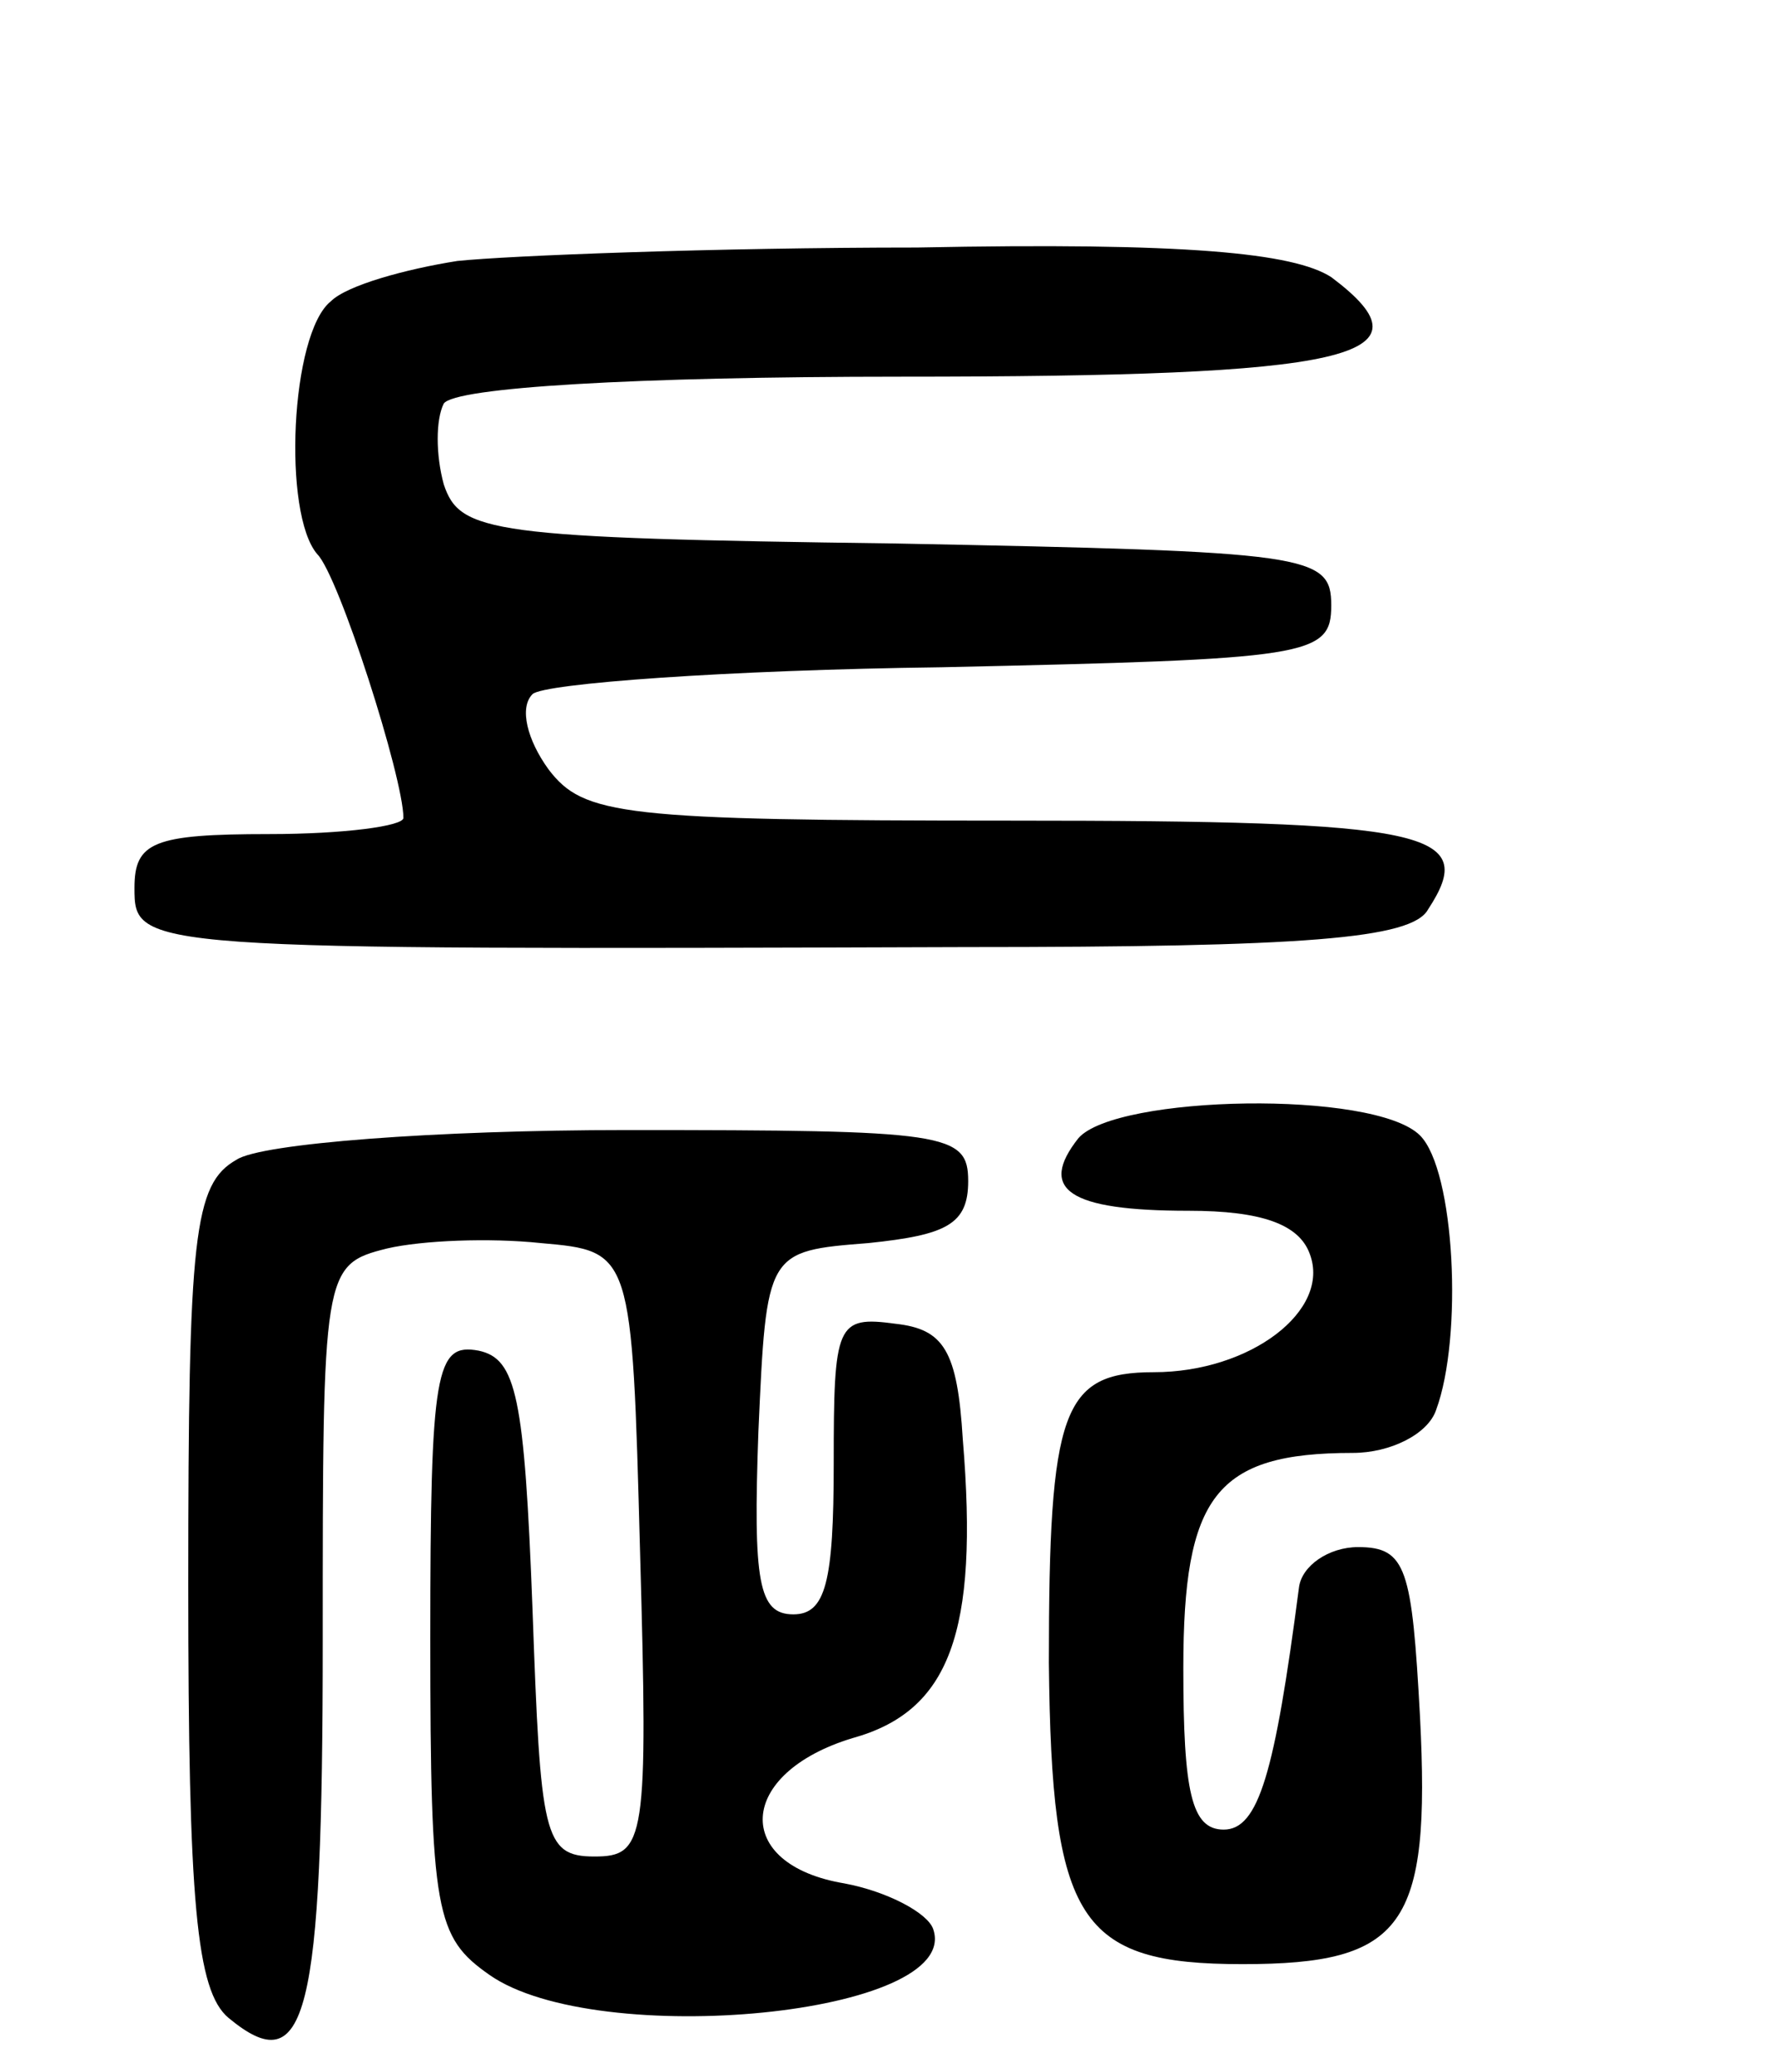 <svg version="1.0" xmlns="http://www.w3.org/2000/svg"
 width="66pt" height="77pt" viewBox="0 0 66 77"
 preserveAspectRatio="xMidYMid meet">
<g transform="translate(0,77) scale(0.1,-0.1)"
fill="#000000" stroke="none">
<path d="M170 673 c-19 -3 -41 -9 -47 -15 -15 -12 -18 -79 -5 -94 8 -8 32 -83
32 -98 0 -3 -22 -6 -50 -6 -43 0 -50 -3 -50 -20 0 -23 1 -23 309 -22 126 0
166 3 172 14 19 29 1 33 -155 33 -145 0 -159 2 -172 19 -8 11 -11 23 -6 28 4
4 73 9 152 10 137 3 145 4 145 23 0 19 -8 20 -162 23 -151 2 -162 4 -168 22
-3 11 -3 24 0 30 4 6 71 10 170 10 167 0 200 7 160 37 -14 9 -54 13 -154 11
-75 0 -152 -3 -171 -5z"/>
<path d="M401 347 c-15 -19 -4 -27 41 -27 27 0 41 -5 45 -16 8 -21 -22 -44
-58 -44 -34 0 -39 -14 -39 -108 1 -96 11 -112 72 -112 60 0 70 14 66 92 -3 55
-5 63 -23 63 -11 0 -21 -7 -22 -15 -9 -69 -15 -90 -28 -90 -12 0 -15 14 -15
60 0 64 12 80 63 80 14 0 28 7 31 16 10 27 7 89 -6 102 -17 17 -113 15 -127
-1z"/>
<path d="M88 339 c-16 -9 -18 -28 -18 -158 0 -118 3 -151 15 -161 29 -24 35 0
35 140 0 138 0 140 24 146 13 3 38 4 57 2 34 -3 34 -3 37 -115 3 -107 2 -113
-17 -113 -19 0 -20 8 -23 92 -3 79 -6 93 -20 96 -16 3 -18 -7 -18 -107 0 -102
2 -111 22 -125 40 -28 176 -15 165 17 -2 6 -17 14 -33 17 -42 7 -40 41 3 54
36 10 47 39 41 111 -2 33 -7 41 -25 43 -22 3 -23 0 -23 -52 0 -44 -3 -56 -15
-56 -13 0 -15 12 -13 68 3 67 3 67 41 70 29 3 37 7 37 23 0 18 -8 19 -127 19
-71 0 -136 -5 -145 -11z"/>
</g>
</svg>

